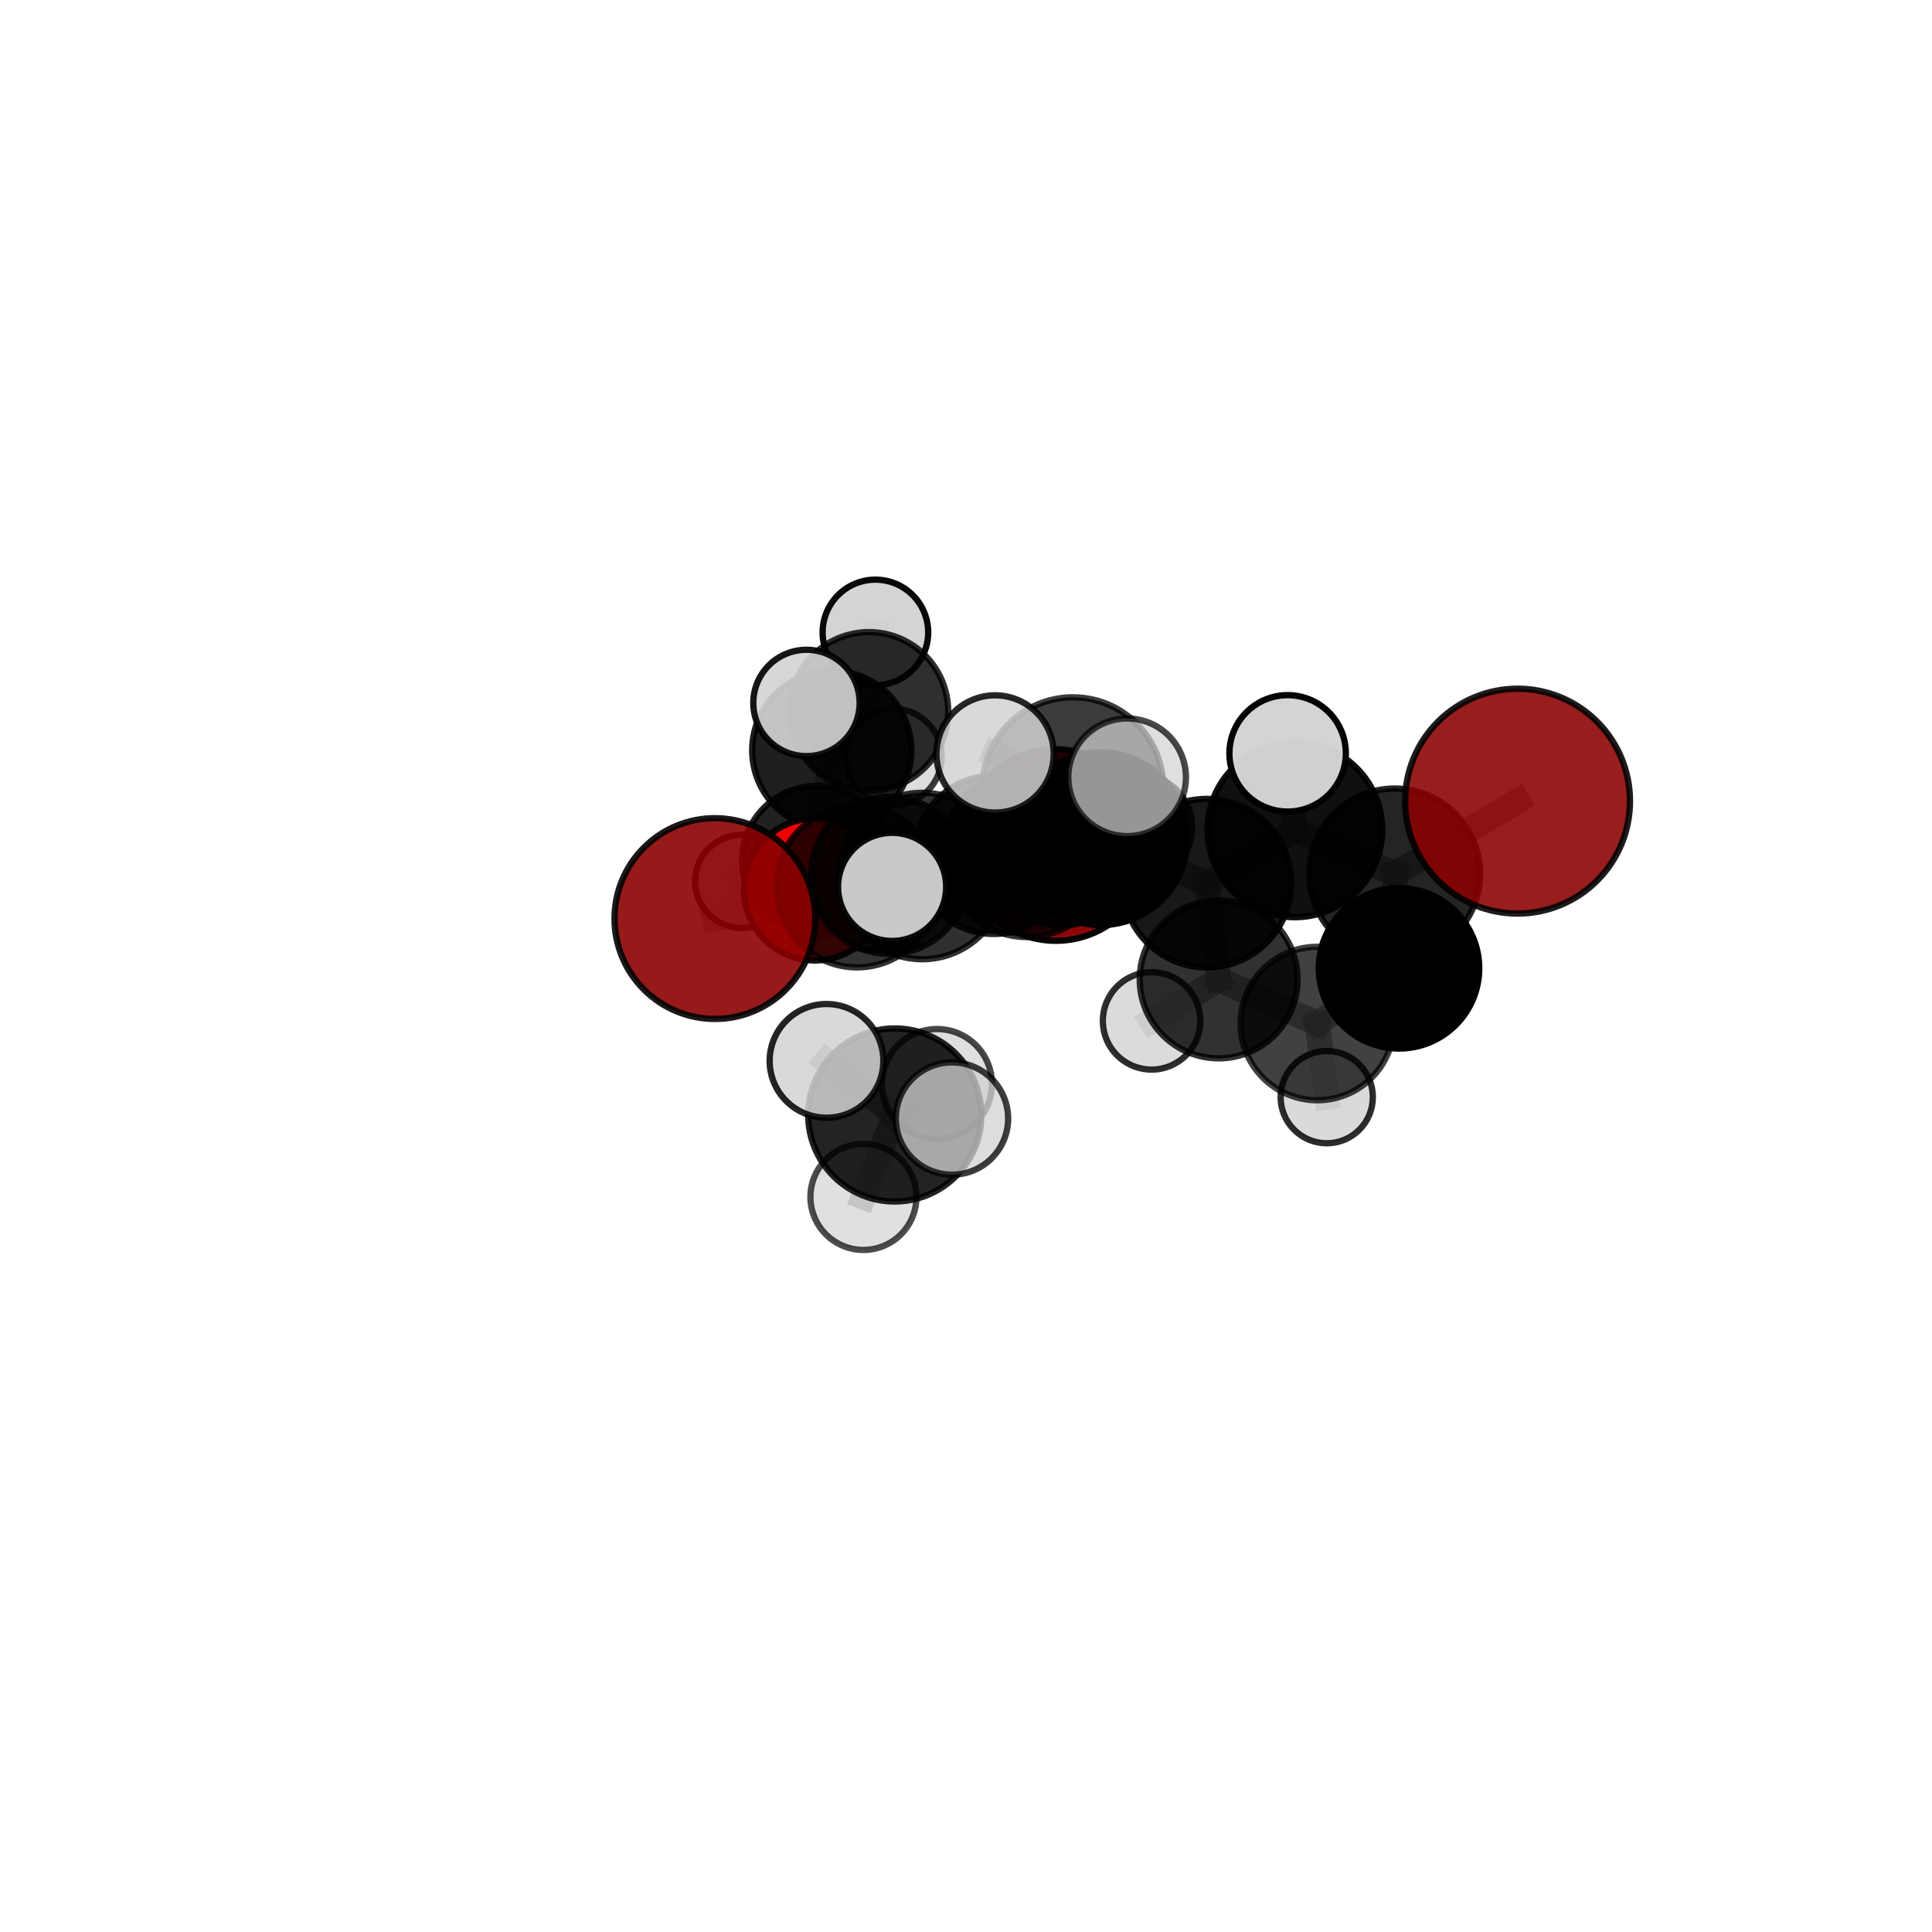 <?xml version="1.0" encoding="utf-8" standalone="no"?>
<!DOCTYPE svg PUBLIC "-//W3C//DTD SVG 1.1//EN"
  "http://www.w3.org/Graphics/SVG/1.1/DTD/svg11.dtd">
<svg xmlns:xlink="http://www.w3.org/1999/xlink" width="153pt" height="153pt" viewBox="0 0 153 153" xmlns="http://www.w3.org/2000/svg" version="1.1">
 <defs>
  <style type="text/css">*{stroke-linejoin: round; stroke-linecap: butt}</style>
 </defs>
 <g id="figure_1">
  <g id="patch_1">
   <path d="M 0 153 
L 153 153 
L 153 0 
L 0 0 
L 0 153 
z
" style="fill: none"/>
  </g>
  <g id="patch_2">
   <path d="M 7.2 145.8 
L 145.8 145.8 
L 145.8 7.2 
L 7.2 7.2 
L 7.2 145.8 
z
" style="fill: none"/>
  </g>
  <g id="axes_1">
   <g id="line2d_1">
    <path d="M 83.61 66.924 
L 78.69 67.696 
" clip-path="url(#pd546818590)" style="fill: none; stroke: #808080; stroke-opacity: 0.627; stroke-width: 2; stroke-linecap: square"/>
   </g>
   <g id="line2d_2">
    <path d="M 78.69 67.696 
L 70.443 69.319 
" clip-path="url(#pd546818590)" style="fill: none; stroke: #808080; stroke-opacity: 0.64; stroke-width: 2; stroke-linecap: square"/>
   </g>
   <g id="line2d_3">
    <path d="M 120.18 63.444 
L 110.451 69.208 
" clip-path="url(#pd546818590)" style="fill: none; stroke: #808080; stroke-opacity: 0.741; stroke-width: 2; stroke-linecap: square"/>
   </g>
   <g id="line2d_4">
    <path d="M 110.451 69.208 
L 110.79 76.682 
" clip-path="url(#pd546818590)" style="fill: none; stroke: #808080; stroke-opacity: 0.686; stroke-width: 2; stroke-linecap: square"/>
   </g>
   <g id="line2d_5">
    <path d="M 56.614 72.743 
L 67.869 70.216 
" clip-path="url(#pd546818590)" style="fill: none; stroke: #808080; stroke-opacity: 0.656; stroke-width: 2; stroke-linecap: square"/>
   </g>
   <g id="line2d_6">
    <path d="M 67.869 70.216 
L 70.443 69.319 
" clip-path="url(#pd546818590)" style="fill: none; stroke: #808080; stroke-opacity: 0.649; stroke-width: 2; stroke-linecap: square"/>
   </g>
   <g id="line2d_7">
    <path d="M 64.534 70.438 
L 70.443 69.319 
" clip-path="url(#pd546818590)" style="fill: none; stroke: #808080; stroke-opacity: 0.624; stroke-width: 2; stroke-linecap: square"/>
   </g>
   <g id="line2d_8">
    <path d="M 64.534 70.438 
L 64.694 68.154 
" clip-path="url(#pd546818590)" style="fill: none; stroke: #808080; stroke-opacity: 0.603; stroke-width: 2; stroke-linecap: square"/>
   </g>
   <g id="line2d_9">
    <path d="M 64.694 68.154 
L 65.869 59.415 
" clip-path="url(#pd546818590)" style="fill: none; stroke: #808080; stroke-opacity: 0.622; stroke-width: 2; stroke-linecap: square"/>
   </g>
   <g id="line2d_10">
    <path d="M 64.694 68.154 
L 58.746 69.798 
" clip-path="url(#pd546818590)" style="fill: none; stroke: #808080; stroke-opacity: 0.587; stroke-width: 2; stroke-linecap: square"/>
   </g>
   <g id="line2d_11">
    <path d="M 64.694 68.154 
L 68.984 71.645 
" clip-path="url(#pd546818590)" style="fill: none; stroke: #808080; stroke-opacity: 0.578; stroke-width: 2; stroke-linecap: square"/>
   </g>
   <g id="line2d_12">
    <path d="M 87.186 66.416 
L 95.578 69.94 
" clip-path="url(#pd546818590)" style="fill: none; stroke: #808080; stroke-opacity: 0.715; stroke-width: 2; stroke-linecap: square"/>
   </g>
   <g id="line2d_13">
    <path d="M 87.186 66.416 
L 81.333 67.574 
" clip-path="url(#pd546818590)" style="fill: none; stroke: #808080; stroke-opacity: 0.712; stroke-width: 2; stroke-linecap: square"/>
   </g>
   <g id="line2d_14">
    <path d="M 87.186 66.416 
L 84.966 62.374 
" clip-path="url(#pd546818590)" style="fill: none; stroke: #808080; stroke-opacity: 0.752; stroke-width: 2; stroke-linecap: square"/>
   </g>
   <g id="line2d_15">
    <path d="M 95.578 69.94 
L 102.545 65.717 
" clip-path="url(#pd546818590)" style="fill: none; stroke: #808080; stroke-opacity: 0.721; stroke-width: 2; stroke-linecap: square"/>
   </g>
   <g id="line2d_16">
    <path d="M 95.578 69.94 
L 96.509 77.56 
" clip-path="url(#pd546818590)" style="fill: none; stroke: #808080; stroke-opacity: 0.672; stroke-width: 2; stroke-linecap: square"/>
   </g>
   <g id="line2d_17">
    <path d="M 81.333 67.574 
L 73.03 69.374 
" clip-path="url(#pd546818590)" style="fill: none; stroke: #808080; stroke-opacity: 0.693; stroke-width: 2; stroke-linecap: square"/>
   </g>
   <g id="line2d_18">
    <path d="M 81.333 67.574 
L 83.958 66.846 
" clip-path="url(#pd546818590)" style="fill: none; stroke: #808080; stroke-opacity: 0.684; stroke-width: 2; stroke-linecap: square"/>
   </g>
   <g id="line2d_19">
    <path d="M 84.966 62.374 
L 78.803 59.706 
" clip-path="url(#pd546818590)" style="fill: none; stroke: #808080; stroke-opacity: 0.786; stroke-width: 2; stroke-linecap: square"/>
   </g>
   <g id="line2d_20">
    <path d="M 84.966 62.374 
L 89.26 61.555 
" clip-path="url(#pd546818590)" style="fill: none; stroke: #808080; stroke-opacity: 0.789; stroke-width: 2; stroke-linecap: square"/>
   </g>
   <g id="line2d_21">
    <path d="M 102.545 65.717 
L 110.451 69.208 
" clip-path="url(#pd546818590)" style="fill: none; stroke: #808080; stroke-opacity: 0.728; stroke-width: 2; stroke-linecap: square"/>
   </g>
   <g id="line2d_22">
    <path d="M 102.545 65.717 
L 101.971 59.66 
" clip-path="url(#pd546818590)" style="fill: none; stroke: #808080; stroke-opacity: 0.764; stroke-width: 2; stroke-linecap: square"/>
   </g>
   <g id="line2d_23">
    <path d="M 96.509 77.56 
L 104.321 81.055 
" clip-path="url(#pd546818590)" style="fill: none; stroke: #808080; stroke-opacity: 0.629; stroke-width: 2; stroke-linecap: square"/>
   </g>
   <g id="line2d_24">
    <path d="M 96.509 77.56 
L 91.196 80.846 
" clip-path="url(#pd546818590)" style="fill: none; stroke: #808080; stroke-opacity: 0.626; stroke-width: 2; stroke-linecap: square"/>
   </g>
   <g id="line2d_25">
    <path d="M 73.03 69.374 
L 67.869 70.216 
" clip-path="url(#pd546818590)" style="fill: none; stroke: #808080; stroke-opacity: 0.675; stroke-width: 2; stroke-linecap: square"/>
   </g>
   <g id="line2d_26">
    <path d="M 73.03 69.374 
L 70.648 70.234 
" clip-path="url(#pd546818590)" style="fill: none; stroke: #808080; stroke-opacity: 0.698; stroke-width: 2; stroke-linecap: square"/>
   </g>
   <g id="line2d_27">
    <path d="M 83.958 66.846 
L 78.69 67.696 
" clip-path="url(#pd546818590)" style="fill: none; stroke: #808080; stroke-opacity: 0.658; stroke-width: 2; stroke-linecap: square"/>
   </g>
   <g id="line2d_28">
    <path d="M 83.958 66.846 
L 90.262 65.514 
" clip-path="url(#pd546818590)" style="fill: none; stroke: #808080; stroke-opacity: 0.674; stroke-width: 2; stroke-linecap: square"/>
   </g>
   <g id="line2d_29">
    <path d="M 70.855 88.297 
L 74.203 85.845 
" clip-path="url(#pd546818590)" style="fill: none; stroke: #808080; stroke-opacity: 0.727; stroke-width: 2; stroke-linecap: square"/>
   </g>
   <g id="line2d_30">
    <path d="M 70.855 88.297 
L 65.453 84.013 
" clip-path="url(#pd546818590)" style="fill: none; stroke: #808080; stroke-opacity: 0.745; stroke-width: 2; stroke-linecap: square"/>
   </g>
   <g id="line2d_31">
    <path d="M 70.855 88.297 
L 68.377 94.788 
" clip-path="url(#pd546818590)" style="fill: none; stroke: #808080; stroke-opacity: 0.708; stroke-width: 2; stroke-linecap: square"/>
   </g>
   <g id="line2d_32">
    <path d="M 70.855 88.297 
L 75.39 88.581 
" clip-path="url(#pd546818590)" style="fill: none; stroke: #808080; stroke-opacity: 0.738; stroke-width: 2; stroke-linecap: square"/>
   </g>
   <g id="line2d_33">
    <path d="M 104.321 81.055 
L 110.79 76.682 
" clip-path="url(#pd546818590)" style="fill: none; stroke: #808080; stroke-opacity: 0.636; stroke-width: 2; stroke-linecap: square"/>
   </g>
   <g id="line2d_34">
    <path d="M 104.321 81.055 
L 105.068 86.886 
" clip-path="url(#pd546818590)" style="fill: none; stroke: #808080; stroke-opacity: 0.593; stroke-width: 2; stroke-linecap: square"/>
   </g>
   <g id="line2d_35">
    <path d="M 65.869 59.415 
L 68.812 56.336 
" clip-path="url(#pd546818590)" style="fill: none; stroke: #808080; stroke-opacity: 0.646; stroke-width: 2; stroke-linecap: square"/>
   </g>
   <g id="line2d_36">
    <path d="M 65.869 59.415 
L 63.865 55.668 
" clip-path="url(#pd546818590)" style="fill: none; stroke: #808080; stroke-opacity: 0.669; stroke-width: 2; stroke-linecap: square"/>
   </g>
   <g id="line2d_37">
    <path d="M 68.812 56.336 
L 69.325 50.083 
" clip-path="url(#pd546818590)" style="fill: none; stroke: #808080; stroke-opacity: 0.664; stroke-width: 2; stroke-linecap: square"/>
   </g>
   <g id="line2d_38">
    <path d="M 68.812 56.336 
L 70.755 59.941 
" clip-path="url(#pd546818590)" style="fill: none; stroke: #808080; stroke-opacity: 0.624; stroke-width: 2; stroke-linecap: square"/>
   </g>
   <g id="Path3DCollection_1">
    <path d="M 70.755 63.758 
C 71.767 63.758 72.738 63.356 73.454 62.64 
C 74.17 61.924 74.572 60.953 74.572 59.941 
C 74.572 58.928 74.17 57.957 73.454 57.241 
C 72.738 56.525 71.767 56.123 70.755 56.123 
C 69.742 56.123 68.771 56.525 68.055 57.241 
C 67.339 57.957 66.937 58.928 66.937 59.941 
C 66.937 60.953 67.339 61.924 68.055 62.64 
C 68.771 63.356 69.742 63.758 70.755 63.758 
z
" clip-path="url(#pd546818590)" style="fill: #d3d3d3; fill-opacity: 0.763; stroke: #000000; stroke-opacity: 0.763; stroke-width: 0.5"/>
    <path d="M 69.325 54.263 
C 70.434 54.263 71.497 53.823 72.281 53.039 
C 73.065 52.255 73.506 51.192 73.506 50.083 
C 73.506 48.975 73.065 47.911 72.281 47.128 
C 71.497 46.344 70.434 45.903 69.325 45.903 
C 68.217 45.903 67.154 46.344 66.37 47.128 
C 65.586 47.911 65.145 48.975 65.145 50.083 
C 65.145 51.192 65.586 52.255 66.37 53.039 
C 67.154 53.823 68.217 54.263 69.325 54.263 
z
" clip-path="url(#pd546818590)" style="fill: #d3d3d3; fill-opacity: 0.958; stroke: #000000; stroke-opacity: 0.958; stroke-width: 0.5"/>
    <path d="M 68.812 62.614 
C 70.477 62.614 72.074 61.953 73.251 60.775 
C 74.428 59.598 75.09 58.001 75.09 56.336 
C 75.09 54.671 74.428 53.074 73.251 51.897 
C 72.074 50.719 70.477 50.058 68.812 50.058 
C 67.147 50.058 65.55 50.719 64.372 51.897 
C 63.195 53.074 62.533 54.671 62.533 56.336 
C 62.533 58.001 63.195 59.598 64.372 60.775 
C 65.55 61.953 67.147 62.614 68.812 62.614 
z
" clip-path="url(#pd546818590)" style="fill-opacity: 0.814; stroke: #000000; stroke-opacity: 0.814; stroke-width: 0.5"/>
    <path d="M 68.984 75.253 
C 69.94 75.253 70.858 74.873 71.535 74.196 
C 72.212 73.519 72.592 72.602 72.592 71.645 
C 72.592 70.688 72.212 69.77 71.535 69.093 
C 70.858 68.416 69.94 68.036 68.984 68.036 
C 68.027 68.036 67.109 68.416 66.432 69.093 
C 65.755 69.77 65.375 70.688 65.375 71.645 
C 65.375 72.602 65.755 73.519 66.432 74.196 
C 67.109 74.873 68.027 75.253 68.984 75.253 
z
" clip-path="url(#pd546818590)" style="fill: #d3d3d3; fill-opacity: 0.763; stroke: #000000; stroke-opacity: 0.763; stroke-width: 0.5"/>
    <path d="M 58.746 73.493 
C 59.726 73.493 60.666 73.104 61.359 72.411 
C 62.052 71.718 62.442 70.778 62.442 69.798 
C 62.442 68.817 62.052 67.877 61.359 67.184 
C 60.666 66.491 59.726 66.102 58.746 66.102 
C 57.766 66.102 56.826 66.491 56.133 67.184 
C 55.439 67.877 55.05 68.817 55.05 69.798 
C 55.05 70.778 55.439 71.718 56.133 72.411 
C 56.826 73.104 57.766 73.493 58.746 73.493 
z
" clip-path="url(#pd546818590)" style="fill: #d3d3d3; fill-opacity: 0.91; stroke: #000000; stroke-opacity: 0.91; stroke-width: 0.5"/>
    <path d="M 65.869 65.718 
C 67.54 65.718 69.144 65.054 70.326 63.872 
C 71.508 62.69 72.172 61.087 72.172 59.415 
C 72.172 57.744 71.508 56.14 70.326 54.958 
C 69.144 53.776 67.54 53.112 65.869 53.112 
C 64.197 53.112 62.594 53.776 61.412 54.958 
C 60.23 56.14 59.566 57.744 59.566 59.415 
C 59.566 61.087 60.23 62.69 61.412 63.872 
C 62.594 65.054 64.197 65.718 65.869 65.718 
z
" clip-path="url(#pd546818590)" style="fill-opacity: 0.878; stroke: #000000; stroke-opacity: 0.878; stroke-width: 0.5"/>
    <path d="M 64.694 74.077 
C 66.265 74.077 67.771 73.453 68.882 72.342 
C 69.993 71.231 70.617 69.725 70.617 68.154 
C 70.617 66.584 69.993 65.077 68.882 63.966 
C 67.771 62.856 66.265 62.232 64.694 62.232 
C 63.124 62.232 61.617 62.856 60.506 63.966 
C 59.396 65.077 58.772 66.584 58.772 68.154 
C 58.772 69.725 59.396 71.231 60.506 72.342 
C 61.617 73.453 63.124 74.077 64.694 74.077 
z
" clip-path="url(#pd546818590)" style="fill-opacity: 0.87; stroke: #000000; stroke-opacity: 0.87; stroke-width: 0.5"/>
    <path d="M 83.61 74.504 
C 85.62 74.504 87.548 73.706 88.97 72.284 
C 90.391 70.863 91.19 68.934 91.19 66.924 
C 91.19 64.914 90.391 62.985 88.97 61.564 
C 87.548 60.142 85.62 59.344 83.61 59.344 
C 81.599 59.344 79.671 60.142 78.25 61.564 
C 76.828 62.985 76.029 64.914 76.029 66.924 
C 76.029 68.934 76.828 70.863 78.25 72.284 
C 79.671 73.706 81.599 74.504 83.61 74.504 
z
" clip-path="url(#pd546818590)" style="fill: #8b0000; fill-opacity: 0.971; stroke: #000000; stroke-opacity: 0.971; stroke-width: 0.5"/>
    <path d="M 63.865 59.878 
C 64.982 59.878 66.053 59.434 66.842 58.645 
C 67.632 57.855 68.075 56.784 68.075 55.668 
C 68.075 54.551 67.632 53.48 66.842 52.691 
C 66.053 51.901 64.982 51.458 63.865 51.458 
C 62.749 51.458 61.678 51.901 60.888 52.691 
C 60.099 53.48 59.655 54.551 59.655 55.668 
C 59.655 56.784 60.099 57.855 60.888 58.645 
C 61.678 59.434 62.749 59.878 63.865 59.878 
z
" clip-path="url(#pd546818590)" style="fill: #d3d3d3; fill-opacity: 0.912; stroke: #000000; stroke-opacity: 0.912; stroke-width: 0.5"/>
    <path d="M 64.534 76.062 
C 66.025 76.062 67.456 75.469 68.511 74.414 
C 69.565 73.36 70.158 71.929 70.158 70.438 
C 70.158 68.946 69.565 67.515 68.511 66.461 
C 67.456 65.406 66.025 64.814 64.534 64.814 
C 63.042 64.814 61.612 65.406 60.557 66.461 
C 59.502 67.515 58.91 68.946 58.91 70.438 
C 58.91 71.929 59.502 73.36 60.557 74.414 
C 61.612 75.469 63.042 76.062 64.534 76.062 
z
" clip-path="url(#pd546818590)" style="fill: #ff0000; fill-opacity: 0.925; stroke: #000000; stroke-opacity: 0.925; stroke-width: 0.5"/>
    <path d="M 78.69 73.964 
C 80.353 73.964 81.947 73.304 83.122 72.129 
C 84.298 70.953 84.958 69.359 84.958 67.696 
C 84.958 66.034 84.298 64.439 83.122 63.264 
C 81.947 62.089 80.353 61.428 78.69 61.428 
C 77.028 61.428 75.433 62.089 74.258 63.264 
C 73.082 64.439 72.422 66.034 72.422 67.696 
C 72.422 69.359 73.082 70.953 74.258 72.129 
C 75.433 73.304 77.028 73.964 78.69 73.964 
z
" clip-path="url(#pd546818590)" style="fill-opacity: 0.862; stroke: #000000; stroke-opacity: 0.862; stroke-width: 0.5"/>
    <path d="M 70.443 75.544 
C 72.094 75.544 73.677 74.888 74.845 73.721 
C 76.012 72.553 76.668 70.97 76.668 69.319 
C 76.668 67.668 76.012 66.085 74.845 64.917 
C 73.677 63.75 72.094 63.094 70.443 63.094 
C 68.792 63.094 67.208 63.75 66.041 64.917 
C 64.874 66.085 64.218 67.668 64.218 69.319 
C 64.218 70.97 64.874 72.553 66.041 73.721 
C 67.208 74.888 68.792 75.544 70.443 75.544 
z
" clip-path="url(#pd546818590)" style="fill-opacity: 0.801; stroke: #000000; stroke-opacity: 0.801; stroke-width: 0.5"/>
    <path d="M 90.262 69.664 
C 91.363 69.664 92.418 69.227 93.196 68.449 
C 93.975 67.671 94.412 66.615 94.412 65.514 
C 94.412 64.414 93.975 63.358 93.196 62.58 
C 92.418 61.802 91.363 61.364 90.262 61.364 
C 89.161 61.364 88.106 61.802 87.327 62.58 
C 86.549 63.358 86.112 64.414 86.112 65.514 
C 86.112 66.615 86.549 67.671 87.327 68.449 
C 88.106 69.227 89.161 69.664 90.262 69.664 
z
" clip-path="url(#pd546818590)" style="fill: #d3d3d3; fill-opacity: 0.84; stroke: #000000; stroke-opacity: 0.84; stroke-width: 0.5"/>
    <path d="M 83.958 73.316 
C 85.674 73.316 87.32 72.634 88.533 71.421 
C 89.746 70.208 90.428 68.562 90.428 66.846 
C 90.428 65.13 89.746 63.485 88.533 62.271 
C 87.32 61.058 85.674 60.376 83.958 60.376 
C 82.242 60.376 80.597 61.058 79.383 62.271 
C 78.17 63.485 77.488 65.13 77.488 66.846 
C 77.488 68.562 78.17 70.208 79.383 71.421 
C 80.597 72.634 82.242 73.316 83.958 73.316 
z
" clip-path="url(#pd546818590)" style="fill-opacity: 0.77; stroke: #000000; stroke-opacity: 0.77; stroke-width: 0.5"/>
    <path d="M 67.869 76.609 
C 69.565 76.609 71.191 75.935 72.39 74.736 
C 73.589 73.538 74.263 71.911 74.263 70.216 
C 74.263 68.52 73.589 66.894 72.39 65.695 
C 71.191 64.496 69.565 63.823 67.869 63.823 
C 66.174 63.823 64.548 64.496 63.349 65.695 
C 62.15 66.894 61.476 68.52 61.476 70.216 
C 61.476 71.911 62.15 73.538 63.349 74.736 
C 64.548 75.935 66.174 76.609 67.869 76.609 
z
" clip-path="url(#pd546818590)" style="fill-opacity: 0.804; stroke: #000000; stroke-opacity: 0.804; stroke-width: 0.5"/>
    <path d="M 56.614 80.693 
C 58.722 80.693 60.744 79.855 62.235 78.364 
C 63.726 76.874 64.563 74.851 64.563 72.743 
C 64.563 70.635 63.726 68.613 62.235 67.122 
C 60.744 65.632 58.722 64.794 56.614 64.794 
C 54.506 64.794 52.483 65.632 50.993 67.122 
C 49.502 68.613 48.664 70.635 48.664 72.743 
C 48.664 74.851 49.502 76.874 50.993 78.364 
C 52.483 79.855 54.506 80.693 56.614 80.693 
z
" clip-path="url(#pd546818590)" style="fill: #8b0000; fill-opacity: 0.895; stroke: #000000; stroke-opacity: 0.895; stroke-width: 0.5"/>
    <path d="M 105.068 90.539 
C 106.036 90.539 106.966 90.154 107.651 89.469 
C 108.336 88.784 108.72 87.855 108.72 86.886 
C 108.72 85.917 108.336 84.988 107.651 84.303 
C 106.966 83.618 106.036 83.233 105.068 83.233 
C 104.099 83.233 103.17 83.618 102.485 84.303 
C 101.8 84.988 101.415 85.917 101.415 86.886 
C 101.415 87.855 101.8 88.784 102.485 89.469 
C 103.17 90.154 104.099 90.539 105.068 90.539 
z
" clip-path="url(#pd546818590)" style="fill: #d3d3d3; fill-opacity: 0.826; stroke: #000000; stroke-opacity: 0.826; stroke-width: 0.5"/>
    <path d="M 91.196 84.705 
C 92.219 84.705 93.201 84.298 93.925 83.575 
C 94.648 82.851 95.055 81.869 95.055 80.846 
C 95.055 79.823 94.648 78.841 93.925 78.117 
C 93.201 77.394 92.219 76.987 91.196 76.987 
C 90.173 76.987 89.191 77.394 88.467 78.117 
C 87.744 78.841 87.337 79.823 87.337 80.846 
C 87.337 81.869 87.744 82.851 88.467 83.575 
C 89.191 84.298 90.173 84.705 91.196 84.705 
z
" clip-path="url(#pd546818590)" style="fill: #d3d3d3; fill-opacity: 0.819; stroke: #000000; stroke-opacity: 0.819; stroke-width: 0.5"/>
    <path d="M 81.333 74.207 
C 83.092 74.207 84.78 73.508 86.024 72.264 
C 87.267 71.02 87.966 69.333 87.966 67.574 
C 87.966 65.814 87.267 64.127 86.024 62.883 
C 84.78 61.639 83.092 60.941 81.333 60.941 
C 79.574 60.941 77.887 61.639 76.643 62.883 
C 75.399 64.127 74.7 65.814 74.7 67.574 
C 74.7 69.333 75.399 71.02 76.643 72.264 
C 77.887 73.508 79.574 74.207 81.333 74.207 
z
" clip-path="url(#pd546818590)" style="fill-opacity: 0.796; stroke: #000000; stroke-opacity: 0.796; stroke-width: 0.5"/>
    <path d="M 104.321 87.132 
C 105.933 87.132 107.478 86.491 108.618 85.352 
C 109.757 84.213 110.397 82.667 110.397 81.055 
C 110.397 79.444 109.757 77.898 108.618 76.759 
C 107.478 75.62 105.933 74.979 104.321 74.979 
C 102.71 74.979 101.164 75.62 100.025 76.759 
C 98.885 77.898 98.245 79.444 98.245 81.055 
C 98.245 82.667 98.885 84.213 100.025 85.352 
C 101.164 86.491 102.71 87.132 104.321 87.132 
z
" clip-path="url(#pd546818590)" style="fill-opacity: 0.744; stroke: #000000; stroke-opacity: 0.744; stroke-width: 0.5"/>
    <path d="M 73.03 75.964 
C 74.777 75.964 76.454 75.27 77.69 74.034 
C 78.925 72.798 79.62 71.122 79.62 69.374 
C 79.62 67.627 78.925 65.95 77.69 64.714 
C 76.454 63.479 74.777 62.784 73.03 62.784 
C 71.282 62.784 69.606 63.479 68.37 64.714 
C 67.134 65.95 66.44 67.627 66.44 69.374 
C 66.44 71.122 67.134 72.798 68.37 74.034 
C 69.606 75.27 71.282 75.964 73.03 75.964 
z
" clip-path="url(#pd546818590)" style="fill-opacity: 0.81; stroke: #000000; stroke-opacity: 0.81; stroke-width: 0.5"/>
    <path d="M 96.509 83.813 
C 98.167 83.813 99.758 83.154 100.931 81.981 
C 102.103 80.809 102.762 79.218 102.762 77.56 
C 102.762 75.902 102.103 74.311 100.931 73.139 
C 99.758 71.966 98.167 71.307 96.509 71.307 
C 94.851 71.307 93.26 71.966 92.088 73.139 
C 90.915 74.311 90.257 75.902 90.257 77.56 
C 90.257 79.218 90.915 80.809 92.088 81.981 
C 93.26 83.154 94.851 83.813 96.509 83.813 
z
" clip-path="url(#pd546818590)" style="fill-opacity: 0.806; stroke: #000000; stroke-opacity: 0.806; stroke-width: 0.5"/>
    <path d="M 110.79 83.036 
C 112.475 83.036 114.092 82.367 115.283 81.175 
C 116.475 79.984 117.145 78.367 117.145 76.682 
C 117.145 74.997 116.475 73.38 115.283 72.189 
C 114.092 70.997 112.475 70.328 110.79 70.328 
C 109.105 70.328 107.489 70.997 106.297 72.189 
C 105.105 73.38 104.436 74.997 104.436 76.682 
C 104.436 78.367 105.105 79.984 106.297 81.175 
C 107.489 82.367 109.105 83.036 110.79 83.036 
z
" clip-path="url(#pd546818590)" style="fill-opacity: 0.995; stroke: #000000; stroke-opacity: 0.995; stroke-width: 0.5"/>
    <path d="M 95.578 76.615 
C 97.348 76.615 99.046 75.912 100.298 74.66 
C 101.55 73.409 102.253 71.711 102.253 69.94 
C 102.253 68.17 101.55 66.472 100.298 65.22 
C 99.046 63.969 97.348 63.265 95.578 63.265 
C 93.808 63.265 92.11 63.969 90.858 65.22 
C 89.606 66.472 88.903 68.17 88.903 69.94 
C 88.903 71.711 89.606 73.409 90.858 74.66 
C 92.11 75.912 93.808 76.615 95.578 76.615 
z
" clip-path="url(#pd546818590)" style="fill-opacity: 0.905; stroke: #000000; stroke-opacity: 0.905; stroke-width: 0.5"/>
    <path d="M 87.186 73.257 
C 89 73.257 90.74 72.536 92.023 71.253 
C 93.306 69.97 94.027 68.23 94.027 66.416 
C 94.027 64.602 93.306 62.861 92.023 61.578 
C 90.74 60.296 89 59.575 87.186 59.575 
C 85.371 59.575 83.631 60.296 82.348 61.578 
C 81.065 62.861 80.345 64.602 80.345 66.416 
C 80.345 68.23 81.065 69.97 82.348 71.253 
C 83.631 72.536 85.371 73.257 87.186 73.257 
z
" clip-path="url(#pd546818590)" style="stroke: #000000; stroke-width: 0.5"/>
    <path d="M 70.648 74.514 
C 71.783 74.514 72.872 74.063 73.674 73.261 
C 74.477 72.458 74.928 71.369 74.928 70.234 
C 74.928 69.099 74.477 68.011 73.674 67.208 
C 72.872 66.406 71.783 65.955 70.648 65.955 
C 69.513 65.955 68.425 66.406 67.622 67.208 
C 66.819 68.011 66.369 69.099 66.369 70.234 
C 66.369 71.369 66.819 72.458 67.622 73.261 
C 68.425 74.063 69.513 74.514 70.648 74.514 
z
" clip-path="url(#pd546818590)" style="fill: #d3d3d3; fill-opacity: 0.951; stroke: #000000; stroke-opacity: 0.951; stroke-width: 0.5"/>
    <path d="M 110.451 75.969 
C 112.244 75.969 113.964 75.257 115.232 73.989 
C 116.5 72.721 117.213 71.001 117.213 69.208 
C 117.213 67.414 116.5 65.694 115.232 64.426 
C 113.964 63.158 112.244 62.446 110.451 62.446 
C 108.658 62.446 106.938 63.158 105.67 64.426 
C 104.402 65.694 103.689 67.414 103.689 69.208 
C 103.689 71.001 104.402 72.721 105.67 73.989 
C 106.938 75.257 108.658 75.969 110.451 75.969 
z
" clip-path="url(#pd546818590)" style="fill-opacity: 0.859; stroke: #000000; stroke-opacity: 0.859; stroke-width: 0.5"/>
    <path d="M 102.545 72.636 
C 104.38 72.636 106.14 71.907 107.438 70.609 
C 108.735 69.312 109.464 67.552 109.464 65.717 
C 109.464 63.882 108.735 62.122 107.438 60.824 
C 106.14 59.527 104.38 58.798 102.545 58.798 
C 100.71 58.798 98.95 59.527 97.653 60.824 
C 96.355 62.122 95.626 63.882 95.626 65.717 
C 95.626 67.552 96.355 69.312 97.653 70.609 
C 98.95 71.907 100.71 72.636 102.545 72.636 
z
" clip-path="url(#pd546818590)" style="fill-opacity: 0.934; stroke: #000000; stroke-opacity: 0.934; stroke-width: 0.5"/>
    <path d="M 101.971 64.27 
C 103.194 64.27 104.366 63.784 105.231 62.919 
C 106.095 62.055 106.581 60.882 106.581 59.66 
C 106.581 58.437 106.095 57.265 105.231 56.4 
C 104.366 55.536 103.194 55.05 101.971 55.05 
C 100.749 55.05 99.576 55.536 98.712 56.4 
C 97.847 57.265 97.361 58.437 97.361 59.66 
C 97.361 60.882 97.847 62.055 98.712 62.919 
C 99.576 63.784 100.749 64.27 101.971 64.27 
z
" clip-path="url(#pd546818590)" style="fill: #d3d3d3; fill-opacity: 0.984; stroke: #000000; stroke-opacity: 0.984; stroke-width: 0.5"/>
    <path d="M 120.18 72.348 
C 122.541 72.348 124.806 71.41 126.476 69.74 
C 128.146 68.071 129.084 65.805 129.084 63.444 
C 129.084 61.083 128.146 58.817 126.476 57.148 
C 124.806 55.478 122.541 54.54 120.18 54.54 
C 117.818 54.54 115.553 55.478 113.883 57.148 
C 112.214 58.817 111.275 61.083 111.275 63.444 
C 111.275 65.805 112.214 68.071 113.883 69.74 
C 115.553 71.41 117.818 72.348 120.18 72.348 
z
" clip-path="url(#pd546818590)" style="fill: #8b0000; fill-opacity: 0.883; stroke: #000000; stroke-opacity: 0.883; stroke-width: 0.5"/>
    <path d="M 84.966 69.527 
C 86.863 69.527 88.682 68.774 90.024 67.432 
C 91.365 66.091 92.119 64.271 92.119 62.374 
C 92.119 60.477 91.365 58.658 90.024 57.316 
C 88.682 55.975 86.863 55.221 84.966 55.221 
C 83.069 55.221 81.249 55.975 79.908 57.316 
C 78.566 58.658 77.813 60.477 77.813 62.374 
C 77.813 64.271 78.566 66.091 79.908 67.432 
C 81.249 68.774 83.069 69.527 84.966 69.527 
z
" clip-path="url(#pd546818590)" style="fill-opacity: 0.765; stroke: #000000; stroke-opacity: 0.765; stroke-width: 0.5"/>
    <path d="M 78.803 64.349 
C 80.034 64.349 81.215 63.86 82.085 62.989 
C 82.956 62.118 83.445 60.938 83.445 59.706 
C 83.445 58.475 82.956 57.294 82.085 56.424 
C 81.215 55.553 80.034 55.064 78.803 55.064 
C 77.571 55.064 76.39 55.553 75.52 56.424 
C 74.649 57.294 74.16 58.475 74.16 59.706 
C 74.16 60.938 74.649 62.118 75.52 62.989 
C 76.39 63.86 77.571 64.349 78.803 64.349 
z
" clip-path="url(#pd546818590)" style="fill: #d3d3d3; fill-opacity: 0.845; stroke: #000000; stroke-opacity: 0.845; stroke-width: 0.5"/>
    <path d="M 89.26 66.213 
C 90.495 66.213 91.68 65.722 92.553 64.849 
C 93.427 63.975 93.918 62.79 93.918 61.555 
C 93.918 60.319 93.427 59.135 92.553 58.261 
C 91.68 57.387 90.495 56.897 89.26 56.897 
C 88.024 56.897 86.839 57.387 85.966 58.261 
C 85.092 59.135 84.601 60.319 84.601 61.555 
C 84.601 62.79 85.092 63.975 85.966 64.849 
C 86.839 65.722 88.024 66.213 89.26 66.213 
z
" clip-path="url(#pd546818590)" style="fill: #d3d3d3; fill-opacity: 0.711; stroke: #000000; stroke-opacity: 0.711; stroke-width: 0.5"/>
    <path d="M 74.203 90.198 
C 75.357 90.198 76.464 89.739 77.281 88.923 
C 78.097 88.107 78.555 86.999 78.555 85.845 
C 78.555 84.691 78.097 83.583 77.281 82.767 
C 76.464 81.951 75.357 81.492 74.203 81.492 
C 73.048 81.492 71.941 81.951 71.125 82.767 
C 70.309 83.583 69.85 84.691 69.85 85.845 
C 69.85 86.999 70.309 88.107 71.125 88.923 
C 71.941 89.739 73.048 90.198 74.203 90.198 
z
" clip-path="url(#pd546818590)" style="fill: #d3d3d3; fill-opacity: 0.722; stroke: #000000; stroke-opacity: 0.722; stroke-width: 0.5"/>
    <path d="M 68.377 98.986 
C 69.49 98.986 70.558 98.544 71.345 97.756 
C 72.133 96.969 72.575 95.901 72.575 94.788 
C 72.575 93.675 72.133 92.607 71.345 91.82 
C 70.558 91.032 69.49 90.59 68.377 90.59 
C 67.264 90.59 66.196 91.032 65.408 91.82 
C 64.621 92.607 64.179 93.675 64.179 94.788 
C 64.179 95.901 64.621 96.969 65.408 97.756 
C 66.196 98.544 67.264 98.986 68.377 98.986 
z
" clip-path="url(#pd546818590)" style="fill: #d3d3d3; fill-opacity: 0.7; stroke: #000000; stroke-opacity: 0.7; stroke-width: 0.5"/>
    <path d="M 70.855 95.15 
C 72.672 95.15 74.415 94.428 75.7 93.142 
C 76.985 91.857 77.707 90.114 77.707 88.297 
C 77.707 86.48 76.985 84.736 75.7 83.451 
C 74.415 82.166 72.672 81.444 70.855 81.444 
C 69.037 81.444 67.294 82.166 66.009 83.451 
C 64.724 84.736 64.002 86.48 64.002 88.297 
C 64.002 90.114 64.724 91.857 66.009 93.142 
C 67.294 94.428 69.037 95.15 70.855 95.15 
z
" clip-path="url(#pd546818590)" style="fill-opacity: 0.863; stroke: #000000; stroke-opacity: 0.863; stroke-width: 0.5"/>
    <path d="M 65.453 88.515 
C 66.647 88.515 67.792 88.041 68.636 87.196 
C 69.481 86.352 69.955 85.207 69.955 84.013 
C 69.955 82.819 69.481 81.673 68.636 80.829 
C 67.792 79.985 66.647 79.51 65.453 79.51 
C 64.259 79.51 63.113 79.985 62.269 80.829 
C 61.425 81.673 60.95 82.819 60.95 84.013 
C 60.95 85.207 61.425 86.352 62.269 87.196 
C 63.113 88.041 64.259 88.515 65.453 88.515 
z
" clip-path="url(#pd546818590)" style="fill: #d3d3d3; fill-opacity: 0.854; stroke: #000000; stroke-opacity: 0.854; stroke-width: 0.5"/>
    <path d="M 75.39 93.028 
C 76.57 93.028 77.701 92.559 78.535 91.725 
C 79.369 90.891 79.838 89.76 79.838 88.581 
C 79.838 87.401 79.369 86.27 78.535 85.436 
C 77.701 84.602 76.57 84.133 75.39 84.133 
C 74.211 84.133 73.08 84.602 72.246 85.436 
C 71.412 86.27 70.943 87.401 70.943 88.581 
C 70.943 89.76 71.412 90.891 72.246 91.725 
C 73.08 92.559 74.211 93.028 75.39 93.028 
z
" clip-path="url(#pd546818590)" style="fill: #d3d3d3; fill-opacity: 0.754; stroke: #000000; stroke-opacity: 0.754; stroke-width: 0.5"/>
   </g>
  </g>
 </g>
 <defs>
  <clipPath id="pd546818590">
   <rect x="7.2" y="7.2" width="138.6" height="138.6"/>
  </clipPath>
 </defs>
</svg>
